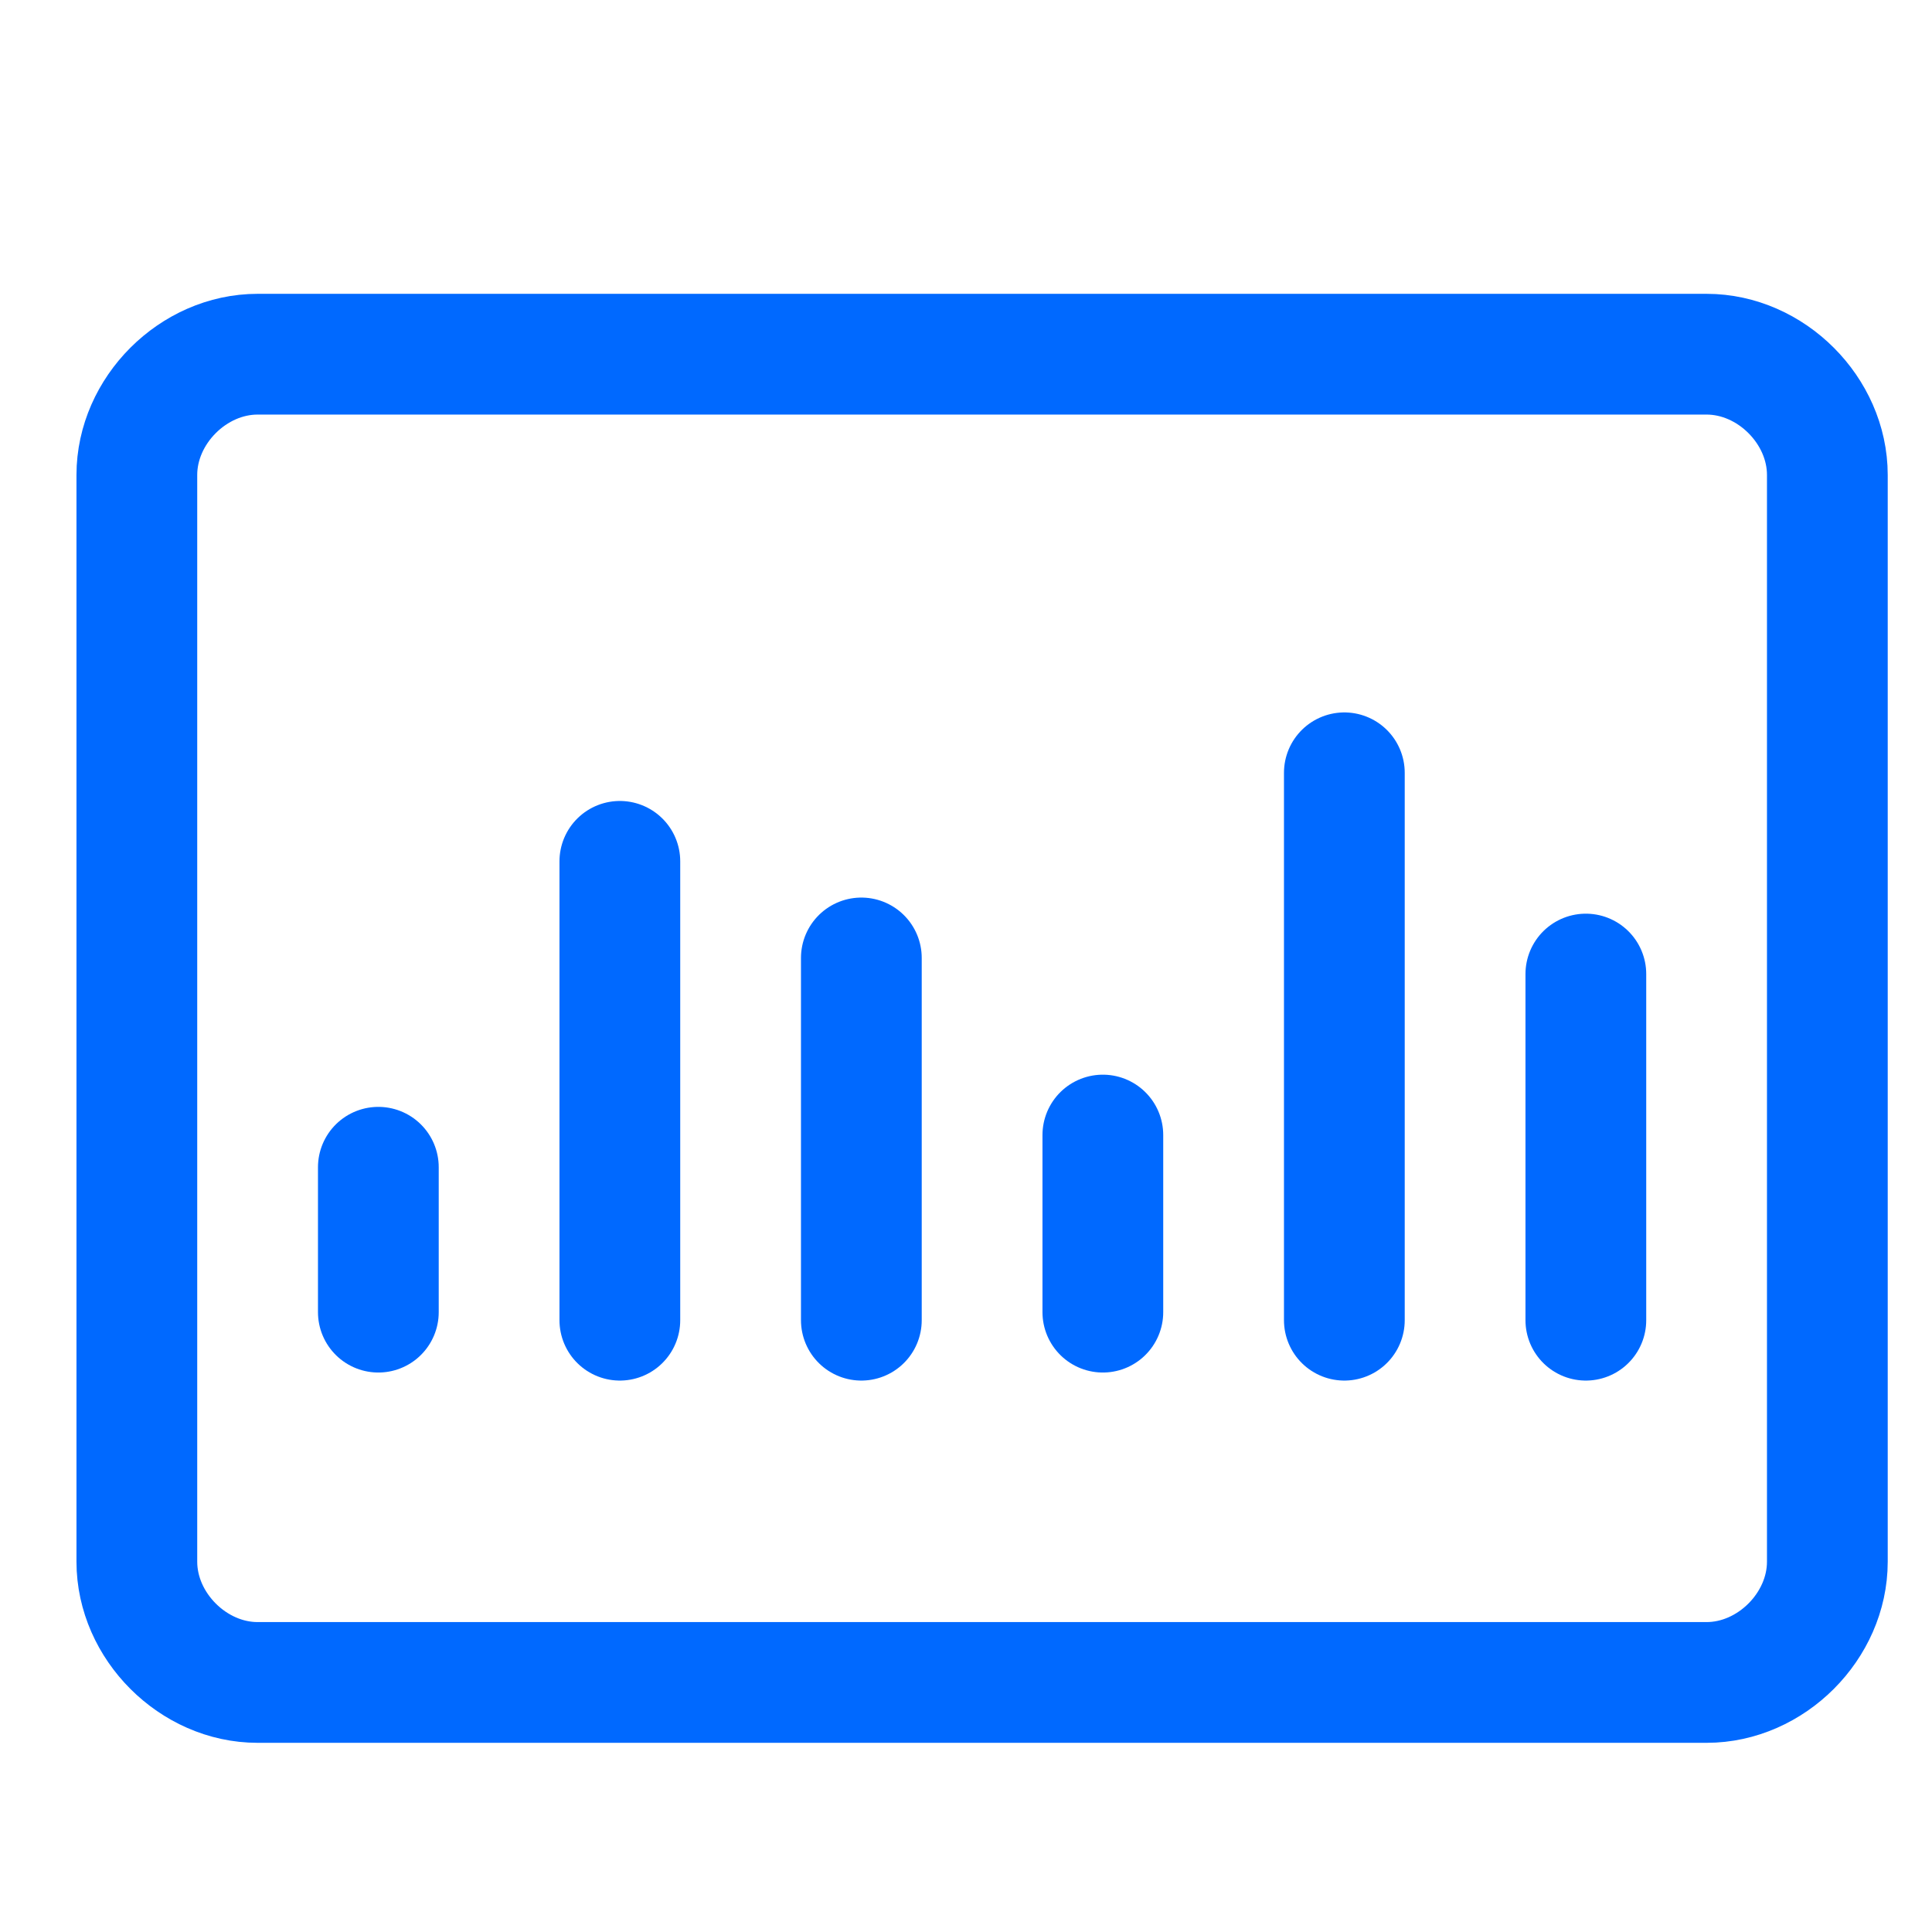 <?xml version="1.0" encoding="utf-8"?>
<!-- Generator: Adobe Illustrator 21.0.0, SVG Export Plug-In . SVG Version: 6.00 Build 0)  -->
<svg version="1.1" id="图层_1" xmlns="http://www.w3.org/2000/svg" xmlns:xlink="http://www.w3.org/1999/xlink" x="0px" y="0px"
	 viewBox="0 0 24 24" style="enable-background:new 0 0 24 24;" xml:space="preserve">
<style type="text/css">
	.st0{fill:none;stroke:#0069FF;stroke-width:1.5;stroke-linecap:round;stroke-linejoin:round;}
</style>
<g id="icon-productivity">
	<g id="analytics-board-bars" transform="translate(9, 11)">
		<path id="Rectangle" class="st0" d="M-5.8-6.6h18c0.8,0,1.5,0.7,1.5,1.5V8.4c0,0.8-0.7,1.5-1.5,1.5h-18c-0.8,0-1.5-0.7-1.5-1.5
			V-5.1C-7.3-5.9-6.6-6.6-5.8-6.6z"/>
		<path id="Path" class="st0" d="M-4.3,3.5v1.8"/>
		<path id="Path_1_" class="st0" d="M-1.3-0.3v5.7"/>
		<path id="Path_2_" class="st0" d="M1.7,0.9v4.5"/>
		<path id="Path_3_" class="st0" d="M4.7,3.1v2.2"/>
		<path id="Path_4_" class="st0" d="M7.7-1.4v6.8"/>
		<path id="Path_5_" class="st0" d="M10.7,1.1v4.3"/>
	</g>
</g>
</svg>

